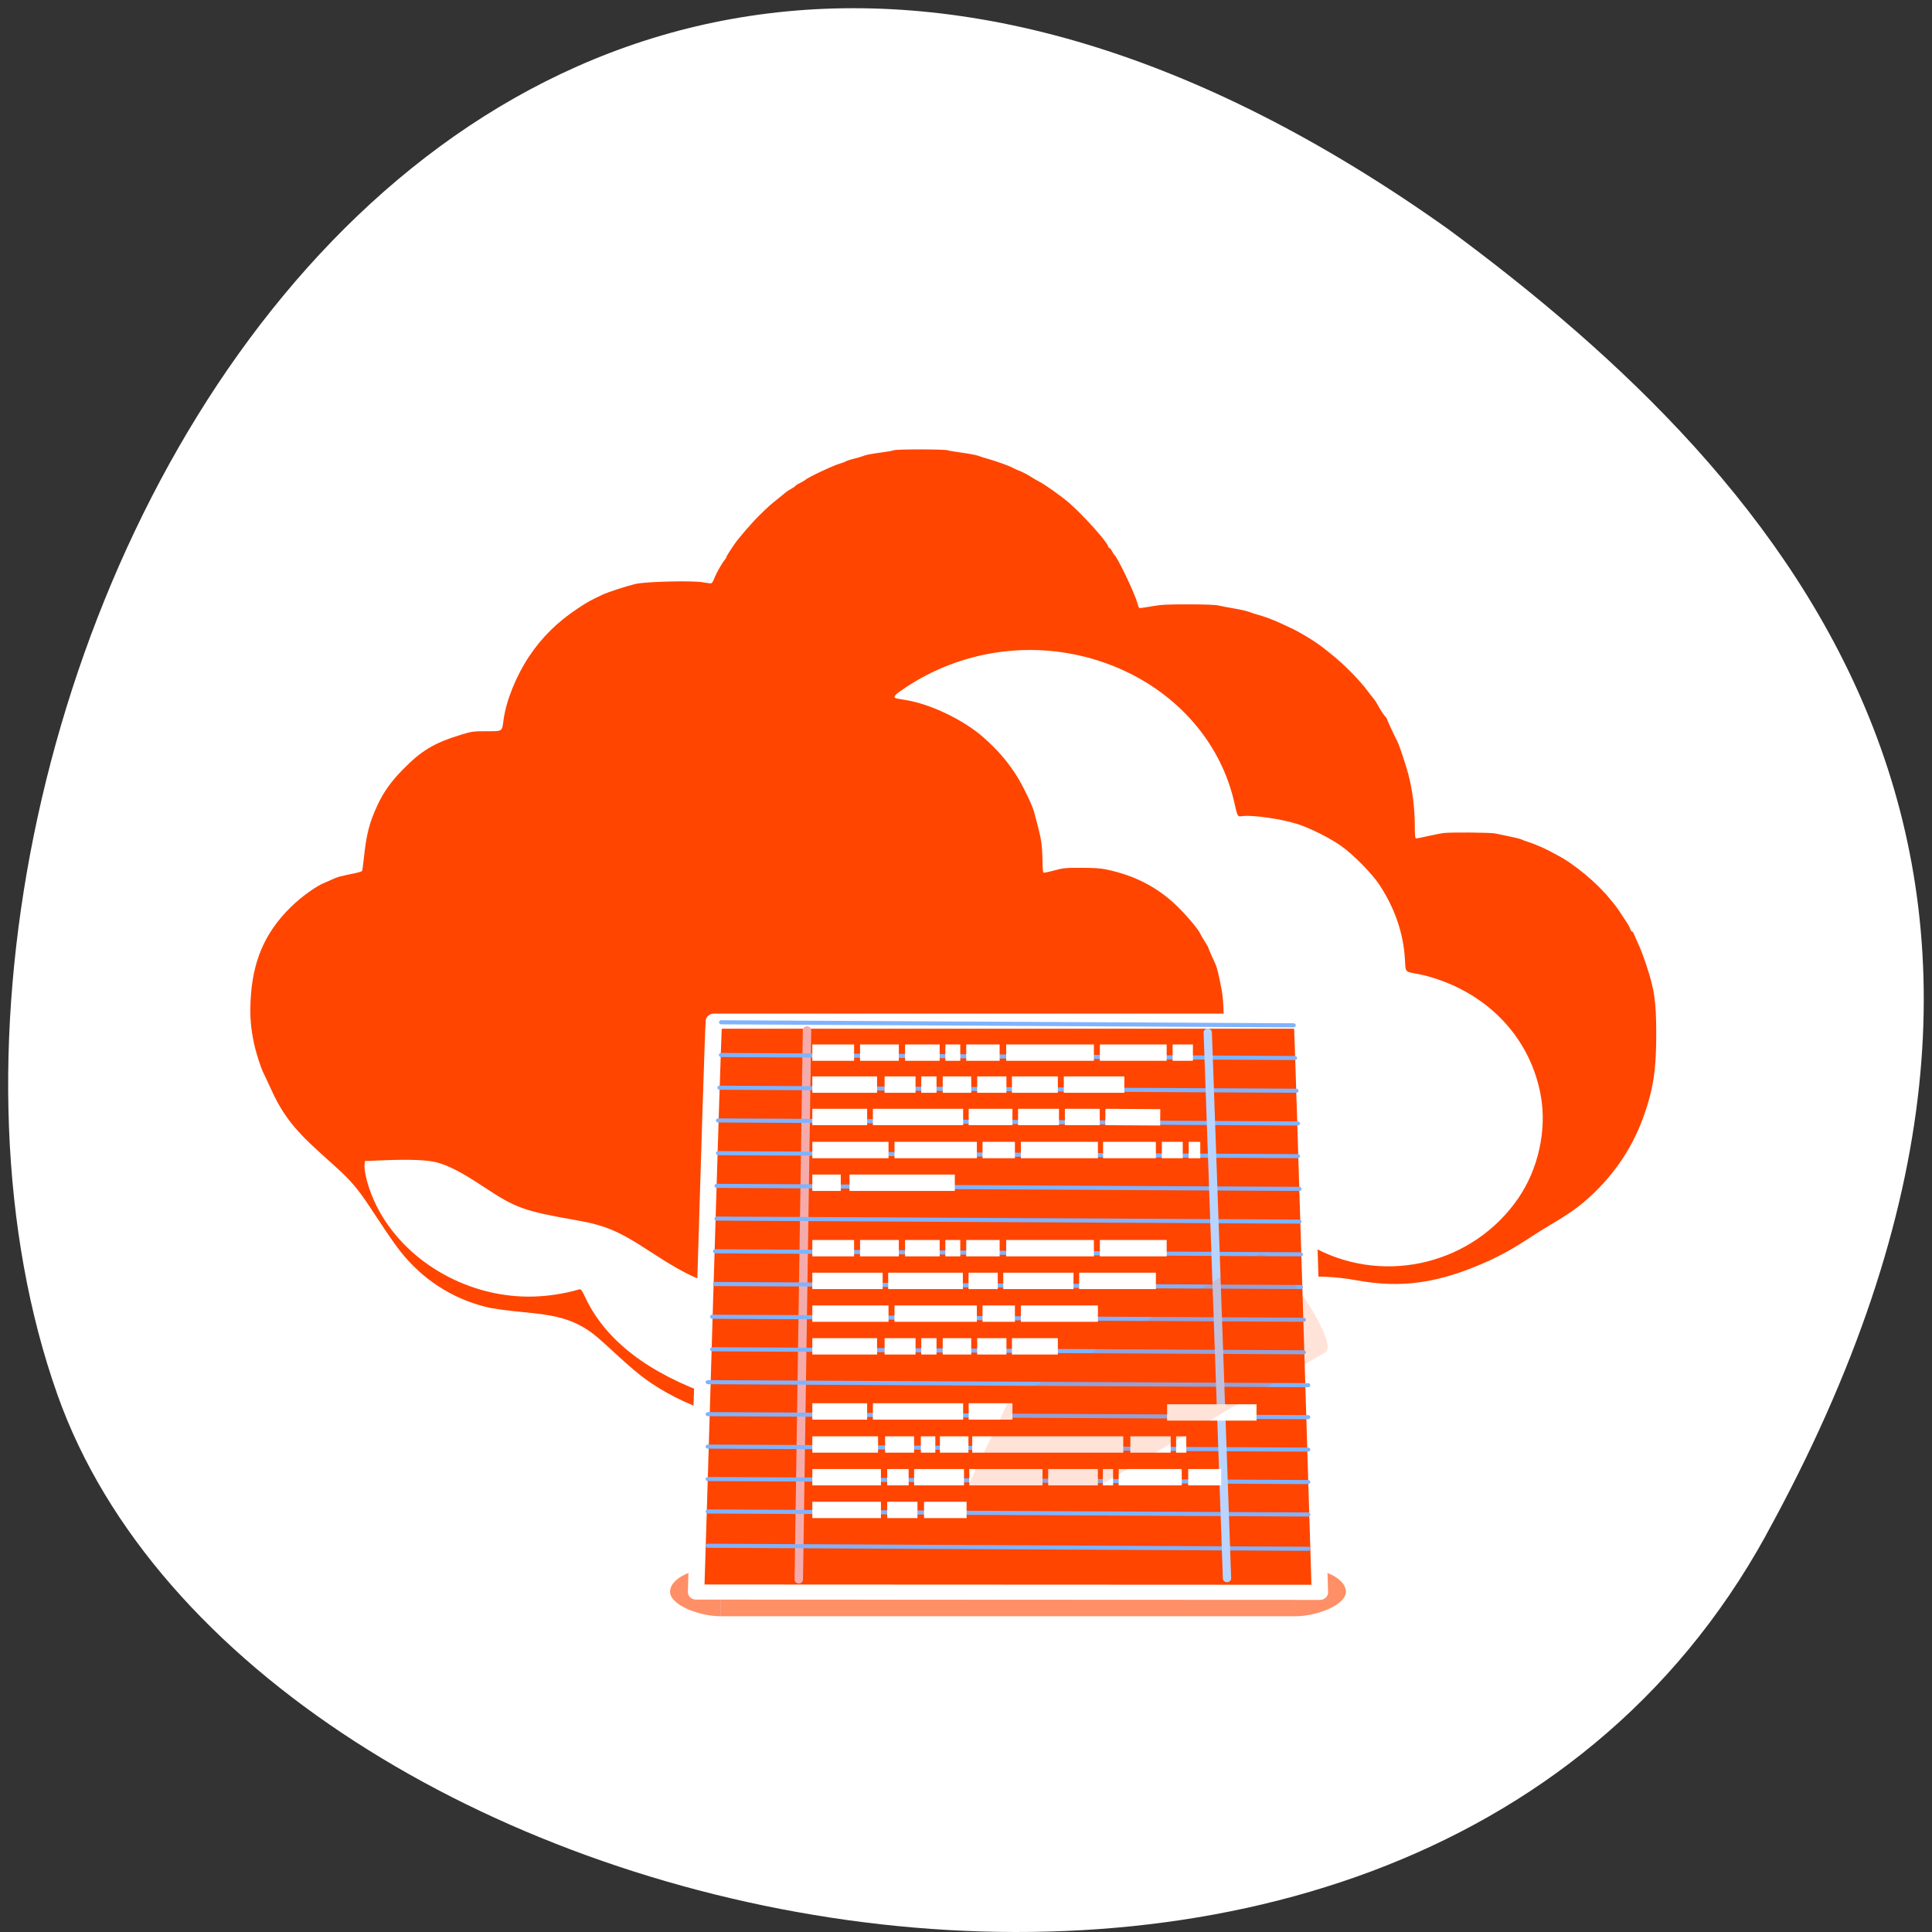 <svg xmlns="http://www.w3.org/2000/svg" viewBox="0 0 256 256"><rect x="0" y="0" width="256" height="256" fill="#333333" stroke="none"/><path d="m 233.98 203.469 c -48.541 88.14 -200.63 53.931 -226.36 -18.64 -30.66 -86.45 49.14 -250.63 184.3 -154.45 45.527 33.585 90.6 84.949 42.05 173.09 z" style="fill:#fff;color:#000"/><g transform="matrix(0.119 0 0 0.127 228.013 152.311)" style="fill:#ff4500"><path d="m -781.136,-555.95 c -68.978,-5.207 -134.203,-24.225 -178.016,-51.907 -12.281,-7.759 -23.577,-16.59 -43.957,-34.366 -8.46,-7.379 -18.235,-15.39 -21.723,-17.802 -18.419,-12.741 -36.216,-18.307 -67.966,-21.255 -31.889,-2.961 -41.941,-4.239 -51.801,-6.584 -37.184,-8.845 -69.559,-28.634 -93.977,-57.443 -3.962,-4.675 -11.674,-14.8 -17.136,-22.5 -5.463,-7.7 -13.596,-19.175 -18.075,-25.5 -12.43,-17.555 -20.991,-26.909 -36.86,-40.277 -27.442,-23.116 -32.894,-27.957 -41.758,-37.079 -12.189,-12.543 -21.541,-25.962 -29.498,-42.329 -3.694,-7.599 -7.701,-15.616 -8.904,-17.816 -3.299,-6.035 -8.755,-21.882 -11.016,-32 -3.567,-15.96 -4.533,-27.073 -3.779,-43.5 1.894,-41.253 15.435,-71.187 44.345,-98.031 11.676,-10.841 28.49,-22.209 38.33,-25.915 2.788,-1.05 6.993,-2.783 9.345,-3.852 4.275,-1.943 7.692,-2.796 23.258,-5.803 4.559,-0.881 8.551,-1.996 8.869,-2.479 0.319,-0.482 1.267,-6.849 2.107,-14.149 2.875,-24.975 5.979,-36.157 15.248,-54.92 6.478,-13.114 14.95,-24.274 27.667,-36.442 21.315,-20.396 35.189,-28.152 66.119,-36.963 11.001,-3.134 12.777,-3.353 27.493,-3.398 18.37,-0.056 17.035,0.813 19.007,-12.37 3.009,-20.109 14.082,-45.632 28.653,-66.046 14.066,-19.706 31.476,-35.766 53.681,-49.52 11.735,-7.268 14.237,-8.574 27.798,-14.505 6.267,-2.741 24.88,-8.451 36.352,-11.153 10.639,-2.506 63.85,-3.775 75.237,-1.795 4.628,0.805 8.995,1.255 9.705,1 0.71,-0.255 2.17,-2.616 3.245,-5.248 2.211,-5.416 8.516,-15.875 11.439,-18.975 1.07,-1.135 1.946,-2.482 1.946,-2.991 0,-0.51 1.602,-3.181 3.56,-5.936 1.958,-2.755 4.243,-5.982 5.079,-7.171 4.119,-5.865 19.583,-22.679 27.853,-30.285 10.4,-9.565 12.606,-11.41 21.778,-18.22 3.528,-2.619 7.137,-5.381 8.019,-6.137 0.882,-0.756 3.649,-2.43 6.148,-3.719 2.499,-1.289 4.544,-2.631 4.544,-2.983 0,-0.351 2.285,-1.695 5.079,-2.985 2.793,-1.291 5.319,-2.657 5.613,-3.036 1.598,-2.062 30.981,-15.107 38.49,-17.088 2.646,-0.698 5.774,-1.811 6.95,-2.472 1.176,-0.661 5.506,-1.952 9.623,-2.868 4.116,-0.916 8.928,-2.273 10.692,-3.015 1.764,-0.742 9.462,-2.102 17.107,-3.021 7.645,-0.919 14.735,-2.085 15.756,-2.59 2.446,-1.21 55.845,-1.191 60.079,0.022 1.806,0.517 9.297,1.696 16.648,2.621 7.351,0.924 15.049,2.299 17.107,3.054 2.058,0.756 7.11,2.247 11.226,3.314 9.046,2.344 24.848,7.708 27.798,9.436 1.176,0.689 4.47,2.067 7.319,3.063 2.85,0.996 8.142,3.56 11.761,5.698 3.619,2.138 7.783,4.438 9.253,5.112 6.707,3.071 26.243,16.042 34.646,23.004 16.048,13.294 41.035,39.357 42.844,44.688 0.386,1.139 1.139,2.07 1.672,2.07 0.533,0 1.771,1.462 2.75,3.25 0.979,1.788 2.128,3.475 2.553,3.75 3.343,2.164 22.803,40.298 25.655,50.276 0.751,2.627 1.709,4.974 2.129,5.217 0.42,0.243 6.488,-0.516 13.485,-1.686 10.882,-1.82 16.818,-2.126 41.055,-2.116 18.197,0.01 30.245,0.438 33.679,1.204 2.94,0.656 10.879,2.074 17.641,3.151 6.762,1.077 13.979,2.606 16.038,3.399 2.058,0.793 6.629,2.172 10.157,3.066 7.183,1.819 17.623,5.491 25.66,9.027 2.94,1.294 7.992,3.508 11.226,4.92 11.153,4.871 28.437,14.838 36.886,21.27 2.352,1.791 5.479,4.131 6.95,5.201 13.967,10.163 32.678,27.849 41.698,39.414 2.058,2.639 4.874,6.004 6.258,7.478 1.384,1.474 3.424,4.341 4.534,6.372 2.543,4.651 6.835,10.825 8.962,12.892 0.896,0.871 1.63,1.956 1.63,2.41 0,0.772 7.7,16.306 11.404,23.006 2.175,3.935 9.704,24.98 12.342,34.5 4.806,17.34 7.229,36.139 7.249,56.25 0.011,7.945 0.36,10.742 1.347,10.717 0.735,-0.018 6.869,-1.173 13.632,-2.566 6.762,-1.393 14.22,-2.777 16.572,-3.074 8.029,-1.015 53.359,-0.656 58.27,0.462 2.646,0.602 9.863,2.027 16.038,3.165 6.174,1.139 12.135,2.558 13.246,3.153 1.111,0.596 4.479,1.763 7.484,2.593 5.217,1.441 19.112,7.027 23.641,9.505 1.176,0.643 4.785,2.444 8.019,4.001 19.015,9.157 44.852,29.31 59.349,46.293 2.347,2.749 4.781,5.512 5.409,6.14 1.116,1.115 9.226,12.39 13.926,19.362 1.298,1.925 2.681,4.513 3.073,5.75 0.392,1.238 1.174,2.25 1.737,2.25 0.563,0 1.439,1.012 1.947,2.25 0.508,1.238 2.478,5.4 4.378,9.25 3.438,6.967 5.924,13.021 9.648,23.5 9.079,25.544 10.973,37.71 11.053,71 0.073,30.687 -2.072,49.29 -7.967,69.104 -10.917,36.694 -28.594,66.059 -55.509,92.214 -15.995,15.543 -29.345,25.04 -55.052,39.163 -5.875,3.227 -16.337,9.363 -23.25,13.635 -16.229,10.029 -31.49,18.013 -46.229,24.185 -54.166,22.683 -95.41,28.262 -145.435,19.673 -23.474,-4.03 -49.062,-5.089 -62.31,-2.578 -16.164,3.063 -28.18,8.633 -52.091,24.144 -27.717,17.981 -39.518,24.209 -58.27,30.756 -19.393,6.771 -34.009,9.547 -66.823,12.693 -52.249,5.008 -63.853,8.813 -106.917,35.056 -10.585,6.45 -24.032,14.243 -29.882,17.317 -38.049,19.993 -86.214,33.66 -141.719,40.211 -12.856,1.518 -76.072,2.781 -89.275,1.784 z m 65.754,-16.372 c 62.19,-2.779 117.939,-14.663 167.325,-35.671 33.743,-14.354 59.623,-31.557 80.162,-53.287 8.161,-8.634 9.948,-10.048 12.071,-9.549 15.319,3.596 52.85,5.143 72.242,2.978 36.994,-4.131 72.15,-15.716 100.351,-33.068 13.766,-8.471 31.545,-24.463 42.12,-37.888 4.332,-5.5 8.73,-11.01 9.772,-12.245 l 1.895,-2.245 11.226,5.398 c 77.962,37.484 174.399,14.72 224.081,-52.894 22.469,-30.578 32.068,-71.355 25.216,-107.119 -9.466,-49.408 -42.925,-90.193 -92.664,-112.953 -13.929,-6.374 -30.517,-11.675 -43.836,-14.009 -15.234,-2.67 -13.991,-1.401 -14.78,-15.09 -1.569,-27.209 -11.308,-53.86 -28.597,-78.263 -8.442,-11.915 -28.951,-31.369 -42.641,-40.447 -11.868,-7.87 -34.013,-18.321 -47.627,-22.479 -17.962,-5.485 -50.873,-9.974 -62.24,-8.489 -5.357,0.7 -5.269,0.839 -8.883,-14.165 -17.147,-71.186 -77.399,-128.244 -158.472,-150.07 -70.698,-19.033 -146.8,-7.961 -207.961,30.256 -11.162,6.974 -13.558,9.312 -11.038,10.768 0.545,0.315 5.476,1.211 10.959,1.991 27.544,3.92 65.296,20.851 87.236,39.123 15.598,12.99 25.743,23.892 36.04,38.729 7.071,10.189 18.102,31.398 20.274,38.983 5.76,20.116 7.019,25.088 8.093,31.978 0.665,4.268 1.238,12.939 1.273,19.271 0.035,6.332 0.501,11.765 1.036,12.074 0.535,0.309 5.886,-0.697 11.89,-2.236 10.09,-2.586 12.376,-2.797 30.163,-2.783 14.026,0.011 21.617,0.48 27.99,1.731 32.615,6.402 58.598,19.284 80.625,39.972 11.023,10.353 22.604,23.511 24.231,27.53 0.374,0.925 2.512,4.339 4.75,7.587 2.238,3.248 4.069,6.284 4.069,6.747 0,0.463 1.49,3.881 3.312,7.595 1.822,3.714 3.963,8.125 4.76,9.802 1.61,3.392 3.755,11.931 6.768,26.951 2.35,11.71 2.891,35.84 1.134,50.5 -3.412,28.455 -13.727,55.501 -29.428,77.159 -8.769,12.096 -13.845,17.366 -31.883,33.104 -38.52,33.609 -51.553,39.823 -100.069,47.719 -24.885,4.05 -38.123,7.292 -48.698,11.927 -12.635,5.538 -19.174,10.024 -38.973,26.735 -35.116,29.64 -43.633,35.555 -67.358,46.782 -38.931,18.423 -81.462,27.892 -131.508,29.278 -49.34,1.367 -95.087,-6.309 -137.986,-23.153 -13.22,-5.191 -29.338,-13.818 -53.45,-28.611 -33.072,-20.29 -48.298,-26.317 -79.598,-31.509 -60.136,-9.976 -67.859,-12.59 -104.799,-35.485 -23.501,-14.565 -38.494,-21.862 -51.393,-25.011 -10.633,-2.596 -29.735,-3.324 -58.711,-2.238 l -21.383,0.802 -0.333,3.771 c -0.775,8.769 5.013,27.504 13.296,43.036 30.103,56.454 98.287,94.57 169.359,94.673 18.404,0.027 38.656,-2.683 56.258,-7.527 2.038,-0.561 2.843,0.456 7.254,9.165 22.384,44.197 70.175,78.55 141.554,101.751 44.137,14.347 88.438,21.282 149.871,23.462 2.058,0.073 13.605,-0.308 25.66,-0.846 z" transform="translate(-231.479 851.859)"/><g transform="matrix(1.209 0 0 1.042 -1635.323 -122.367)"><path d="m 431.598,535.675 h 529.057 v 49.139 H 431.598 z" style="opacity:0.6"/><path d="m 431.598 535.677 c 0 0 0 49.136 0 49.136 -19.31 0.092 -46.682 -11.009 -46.682 -24.571 0 -13.562 21.548 -24.565 46.682 -24.565 z" style="opacity:0.6"/><path d="m 960.655 535.677 c 0 0 0 49.136 0 49.136 19.31 0.092 46.682 -11.009 46.682 -24.571 0 -13.562 -21.548 -24.565 -46.682 -24.565 z" style="opacity:0.6"/><g style="stroke-linecap:round;stroke-linejoin:round"><path d="m 425.277 -11.037 c 139.892 0.072 401.807 -0.072 541.7 0 1.232 22.399 15.171 532.826 16.403 571.905 -191.506 -0.098 -383.012 -0.196 -574.517 -0.295 1.507 -43.899 14.908 -551.913 16.415 -571.611 z" style="stroke:#fff;stroke-width:15.132"/><g style="fill-rule:evenodd"><path d="M 511.045,-2.074 503.458,548.169" style="stroke:#f6abab;stroke-width:7.77"/><g style="stroke:#80b3ff"><path d="m 959.139,-6.896 -527.097,-3.023" style="stroke-width:4.095"/><path d="M 960.352,25.863 431.902,22.841" style="stroke-width:4.095"/><path d="M 961.705,58.622 430.548,55.6" style="stroke-width:4.095"/><g style="stroke-width:4.095"><path d="M 963.058,91.381 429.195,88.359"/><path d="M 963.058,124.14 429.195,121.118"/></g><g style="stroke-width:4.095"><path d="m 964.411,156.899 -536.569,-3.023"/><path d="m 964.411,189.658 -536.569,-3.023"/><path d="M 965.764,222.417 426.489,219.395"/><path d="M 965.764,255.176 426.489,252.154"/><path d="M 968.471,287.935 423.782,284.913"/><path d="M 968.471,320.516 423.782,317.494"/><path d="M 972.531,353.453 419.723,350.431"/><path d="M 972.531,385.482 419.723,382.46"/><path d="M 972.531,417.965 419.723,414.943"/><path d="M 972.531,450.448 419.723,447.425"/><path d="M 972.531,482.931 419.723,479.908"/><path d="M 972.531,517.248 419.723,514.226"/></g></g></g><path d="M 880.124,0.248 897.858,546.878" style="stroke:#b9d5ff;stroke-width:7.646"/></g><path d="m 515.935,20.48 38.459,0 m 5.494,0 35.712,0 m 5.748,0 31.866,0 m 5.24,0 13.735,0 m 5.494,0 30.767,0 m 6.043,0 80.763,0 m 5.494,0 61.534,0 m 5.494,0 18.68,0 m -350.522,32 59.632,0 m 6.938,0 28.493,0 m 5.267,0 14.061,0 m 5.721,0 26.247,0 m 5.494,0 26.917,0 m 5.081,0 42.266,0 m 5.494,0 55.759,0 M 515.935,84.912 l 50.472,0 m 5.302,0 83.123,0 m 5.095,0 40.313,0 m 5.167,0 37.712,0 m 5.408,0 32.125,0 m 5.167,0 50.525,0.327 m -320.41,32.759 70.176,0 m 5.511,0 75.847,0 m 5.24,0 29.805,0 m 5.494,0 70.942,0 m 4.775,0 48.623,0 m 5.494,0 19.244,0 m 5.494,0 10.645,0 m -357.289,32.759 26.195,0 m 8.048,0 96.991,0 m -131.234,163.795 59.632,0 m 6.938,0 28.493,0 m 5.267,0 14.061,0 m 5.721,0 26.247,0 m 5.494,0 26.917,0 m 5.081,0 42.266,0 m -226.117,65.191 50.472,0 m 5.302,0 83.123,0 m 5.095,0 40.313,0 m 142.457,1.005 82.338,0 M 515.935,281.793 l 70.176,0 m 5.511,0 75.847,0 m 5.24,0 29.805,0 m 5.494,0 70.942,0 m -263.013,-65.518 38.459,0 m 5.494,0 35.712,0 m 5.748,0 31.866,0 m 5.24,0 13.735,0 m 5.494,0 30.767,0 m 6.043,0 80.763,0 m 5.494,0 61.534,0 m -326.348,32.759 64.769,0 m 5.095,0 68.777,0 m 5.24,0 26.894,0 m 5.078,0 64.704,0 m 5.191,0 70.664,0 m -316.411,163.795 60.526,0 m 6.497,0 26.684,0 m 6.25,0 13.309,0 m 4.237,0 26.273,0 m 3.488,0 139.096,0 m 6.545,0 37.13,0 m 4.993,0 9.375,0 m -275.45,32.759 19.744,0 m -88.697,0 63.174,0 m 30.573,0 45.937,0 m 4.859,0 67.433,0 m 5.24,0 45.746,0 m 4.605,0 9.427,0 m 5.154,0 58.089,0 m 5.939,0 30.412,0 m -307.634,32.759 27.877,0 m -96.83,0 63.174,0 m 39.698,0 39.192,0" style="stroke:#fff;stroke-width:16.379"/><path d="m 933.122,223.556 c -2.838,-1.671 -5.034,-1.236 -6.484,-0.307 l -193.214,123.033 -35.561,22.708 -1.095,0.459 -42.102,94.871 104.34,3.143 0.866,-0.58 35.789,-22.587 193.166,-124.094 c 5.803,-3.718 -3.374,-28.36 -20.587,-55.373 -12.909,-20.26 -26.605,-36.262 -35.119,-41.273 l 0,0 z" style="opacity:0.15;fill-rule:evenodd"/></g></g></svg>